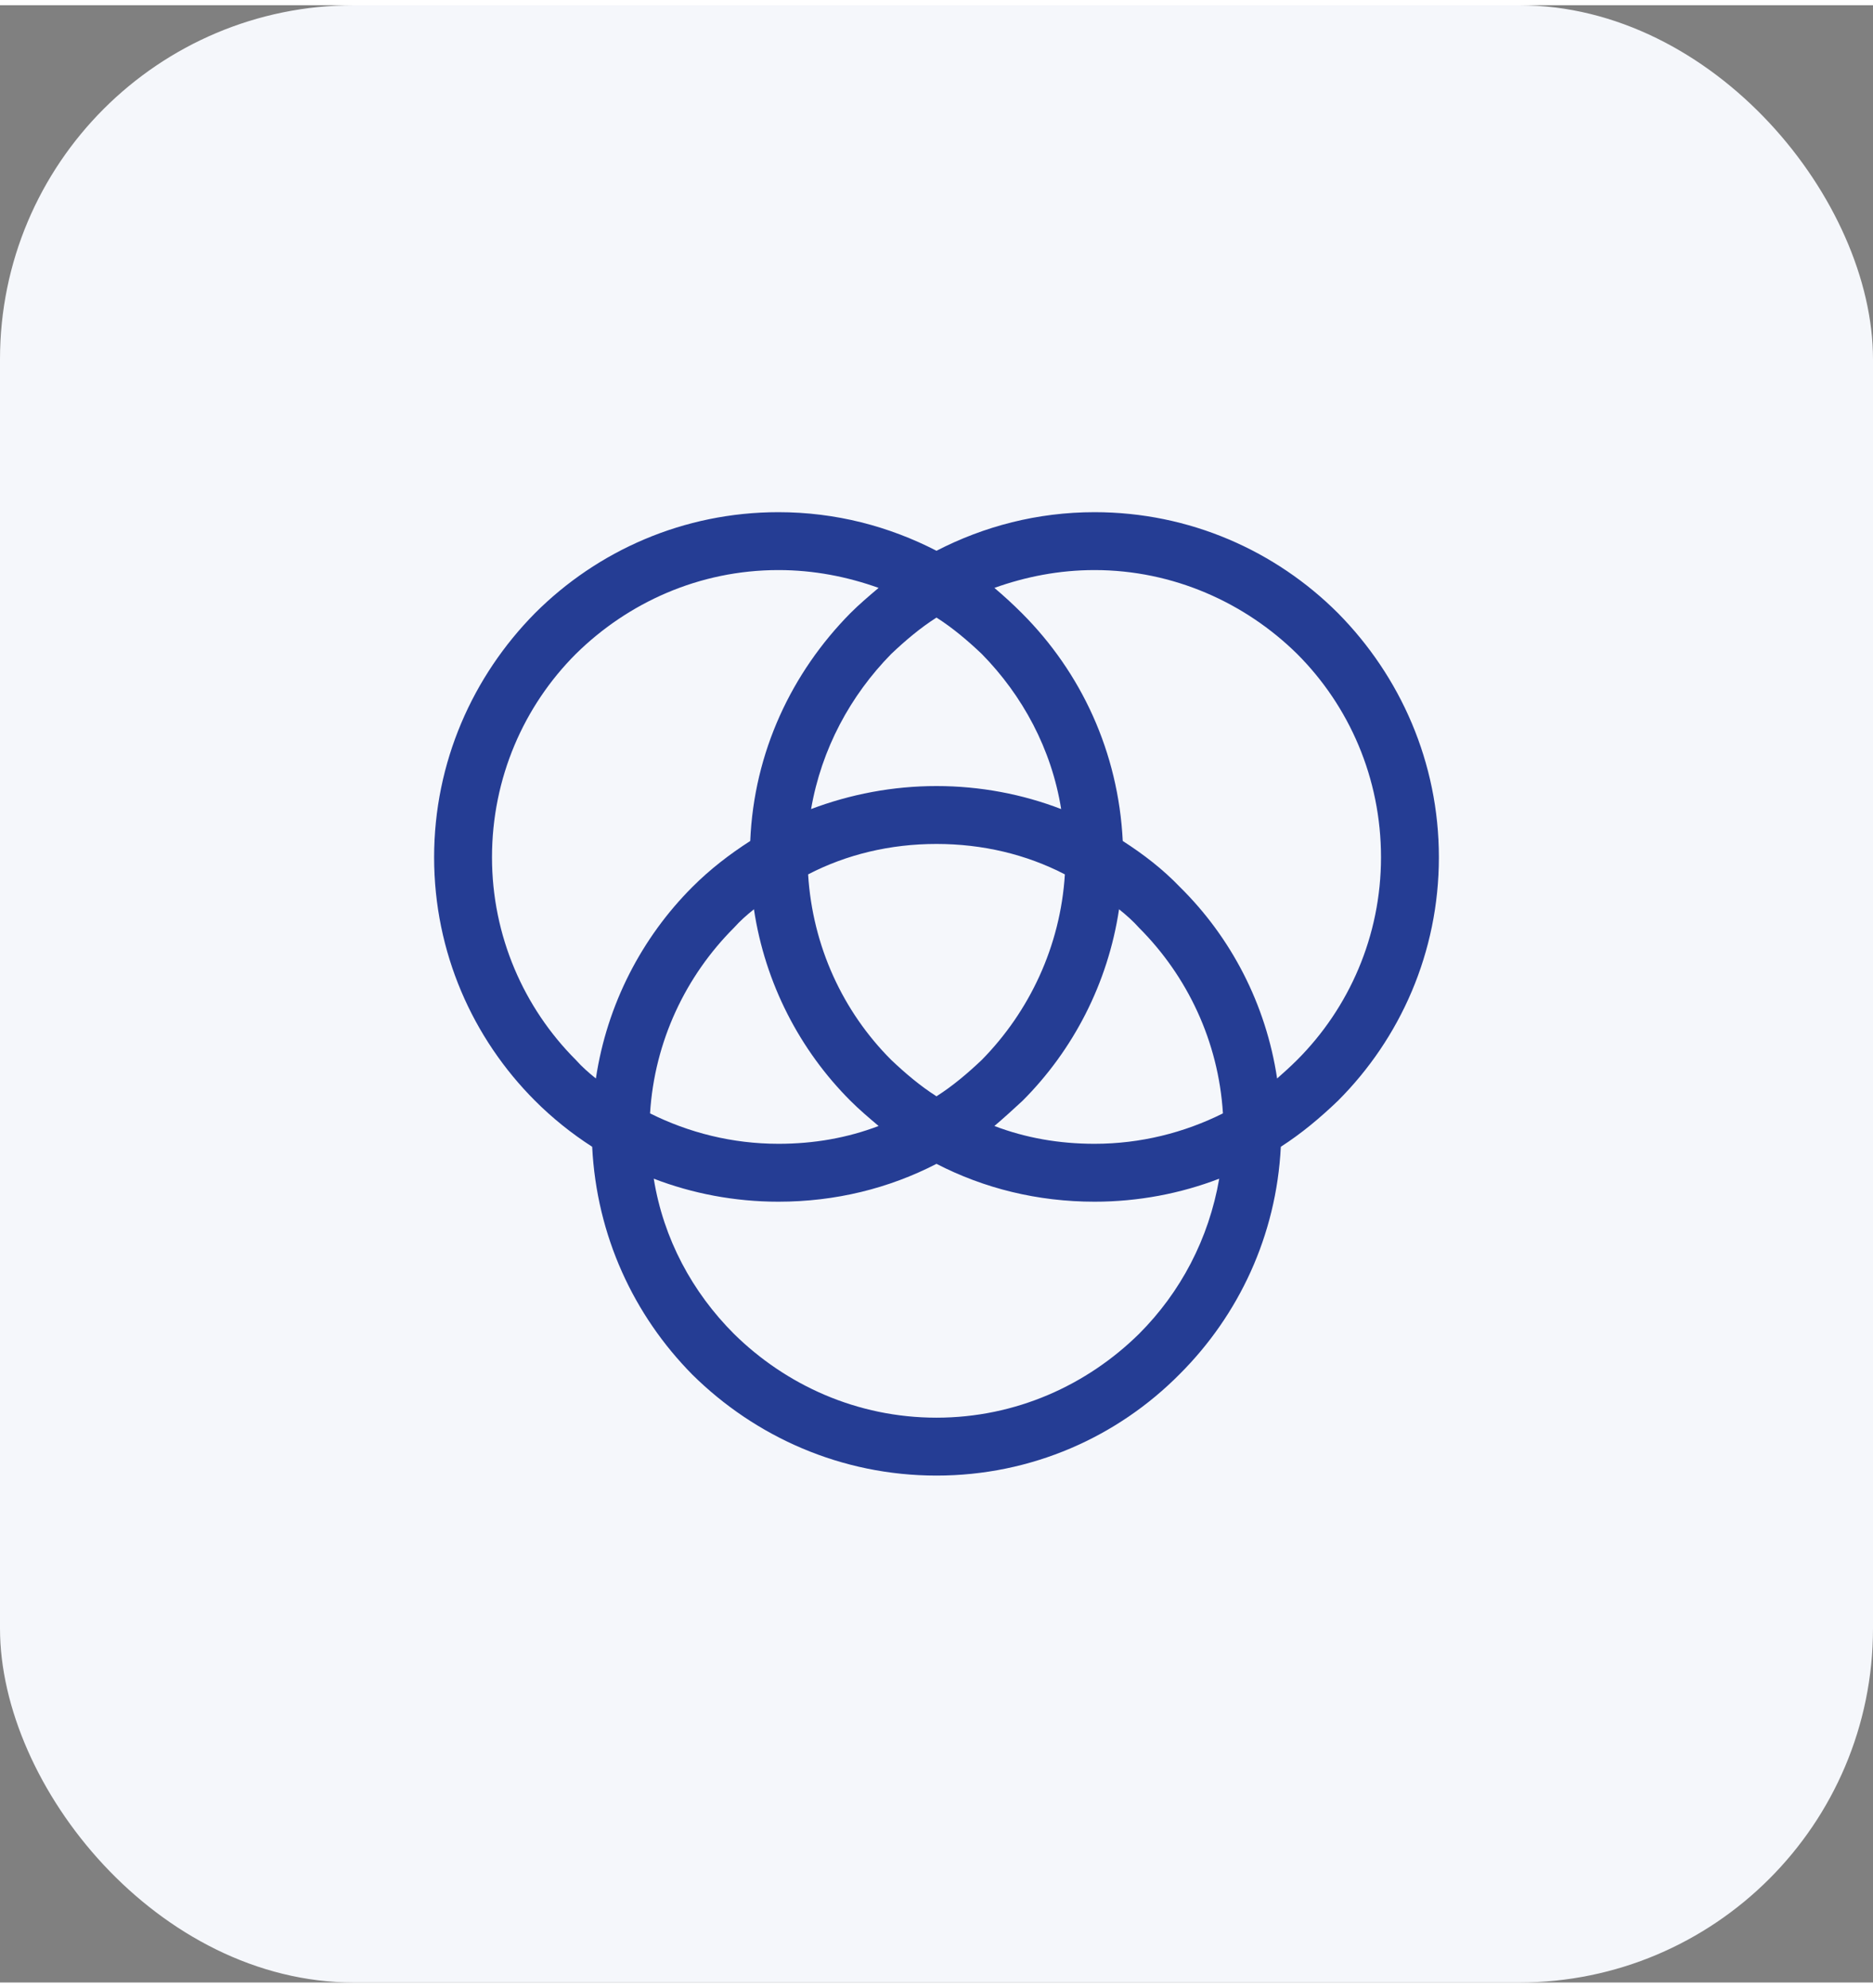 <?xml version="1.0" encoding="UTF-8"?>
<!DOCTYPE svg PUBLIC "-//W3C//DTD SVG 1.0//EN" "http://www.w3.org/TR/2001/REC-SVG-20010904/DTD/svg10.dtd">
<!-- Creator: CorelDRAW 2018 -->
<svg xmlns="http://www.w3.org/2000/svg" xml:space="preserve" width="131px" height="139px" version="1.0" style="shape-rendering:geometricPrecision; text-rendering:geometricPrecision; image-rendering:optimizeQuality; fill-rule:evenodd; clip-rule:evenodd"
viewBox="0 0 25.24 26.64"
 xmlns:xlink="http://www.w3.org/1999/xlink">
 <rect x="0" y="0" width="25.24" height="26.64" fill="#808080" stroke="none"/>
 <defs>
  <style type="text/css">
   <![CDATA[
    .fil1 {fill:#253D94;fill-rule:nonzero}
    .fil0 {fill:#F5F7FB;fill-rule:nonzero}
   ]]>
  </style>
 </defs>
 <g id="Layer_x0020_1">
  <g id="_915651560">
   <rect class="fil0" width="25.24" height="26.64" rx="4.77" ry="4.77"/>
   <path class="fil1" d="M10.49 6.83c0.77,0 1.49,0.19 2.13,0.52 0.64,-0.33 1.36,-0.52 2.13,-0.52 1.28,0 2.44,0.52 3.28,1.36 0.84,0.85 1.36,2.01 1.36,3.29 0,1.28 -0.52,2.44 -1.36,3.28 -0.24,0.23 -0.49,0.44 -0.77,0.62 -0.06,1.2 -0.57,2.27 -1.36,3.06 -0.84,0.85 -2,1.37 -3.28,1.37 -1.28,0 -2.44,-0.52 -3.29,-1.36 -0.79,-0.8 -1.29,-1.87 -1.35,-3.07 -0.28,-0.18 -0.54,-0.39 -0.77,-0.62 -0.84,-0.84 -1.36,-2 -1.36,-3.28 0,-1.28 0.52,-2.44 1.36,-3.29 0.84,-0.84 2,-1.36 3.28,-1.36zm2.91 1.02c0.13,0.11 0.25,0.22 0.37,0.34 0.8,0.8 1.3,1.87 1.36,3.07 0.28,0.18 0.54,0.38 0.77,0.62 0.69,0.68 1.16,1.58 1.31,2.58 0.09,-0.08 0.18,-0.16 0.27,-0.25 0.7,-0.7 1.13,-1.67 1.13,-2.73 0,-1.07 -0.43,-2.04 -1.13,-2.74 -0.7,-0.69 -1.67,-1.13 -2.73,-1.13 -0.48,0 -0.93,0.09 -1.35,0.24zm-0.17 0.89c-0.19,-0.18 -0.39,-0.35 -0.61,-0.49 -0.22,0.14 -0.42,0.31 -0.61,0.49 -0.55,0.56 -0.94,1.28 -1.08,2.09 0.53,-0.2 1.1,-0.31 1.69,-0.31 0.59,0 1.16,0.11 1.68,0.31 -0.13,-0.81 -0.52,-1.53 -1.07,-2.09zm-1.39 -0.89c-0.42,-0.15 -0.87,-0.24 -1.35,-0.24 -1.07,0 -2.03,0.44 -2.73,1.13 -0.7,0.7 -1.13,1.67 -1.13,2.74 0,1.06 0.43,2.03 1.13,2.73 0.08,0.09 0.17,0.17 0.27,0.25 0.15,-1 0.62,-1.9 1.3,-2.58 0.24,-0.24 0.5,-0.44 0.78,-0.62 0.05,-1.2 0.56,-2.27 1.35,-3.07 0.12,-0.12 0.25,-0.23 0.38,-0.34zm3.24 4.33c-0.15,1 -0.62,1.9 -1.3,2.58 -0.13,0.12 -0.25,0.23 -0.38,0.34 0.42,0.16 0.87,0.24 1.35,0.24 0.62,0 1.21,-0.15 1.73,-0.41 -0.06,-0.97 -0.48,-1.85 -1.13,-2.5 -0.08,-0.09 -0.17,-0.17 -0.27,-0.25zm-1.85 2.03c0.64,-0.65 1.06,-1.53 1.12,-2.5 -0.52,-0.27 -1.11,-0.41 -1.73,-0.41 -0.62,0 -1.21,0.14 -1.73,0.41 0.06,0.97 0.47,1.85 1.12,2.5 0.19,0.18 0.39,0.35 0.61,0.49 0.22,-0.14 0.42,-0.31 0.61,-0.49zm-0.61 1.4c-0.64,0.33 -1.36,0.51 -2.13,0.51 -0.59,0 -1.16,-0.11 -1.68,-0.31 0.13,0.81 0.52,1.53 1.08,2.09 0.7,0.69 1.66,1.13 2.73,1.13 1.07,0 2.03,-0.44 2.73,-1.13 0.56,-0.56 0.94,-1.28 1.08,-2.09 -0.52,0.2 -1.09,0.31 -1.68,0.31 -0.77,0 -1.49,-0.18 -2.13,-0.51zm-2.13 -0.27c0.48,0 0.93,-0.08 1.35,-0.24 -0.13,-0.11 -0.26,-0.22 -0.38,-0.34 -0.68,-0.68 -1.15,-1.58 -1.3,-2.58 -0.1,0.08 -0.19,0.16 -0.27,0.25 -0.65,0.65 -1.07,1.53 -1.13,2.5 0.52,0.26 1.11,0.41 1.73,0.41z"/>
  </g>
 </g>
</svg>
